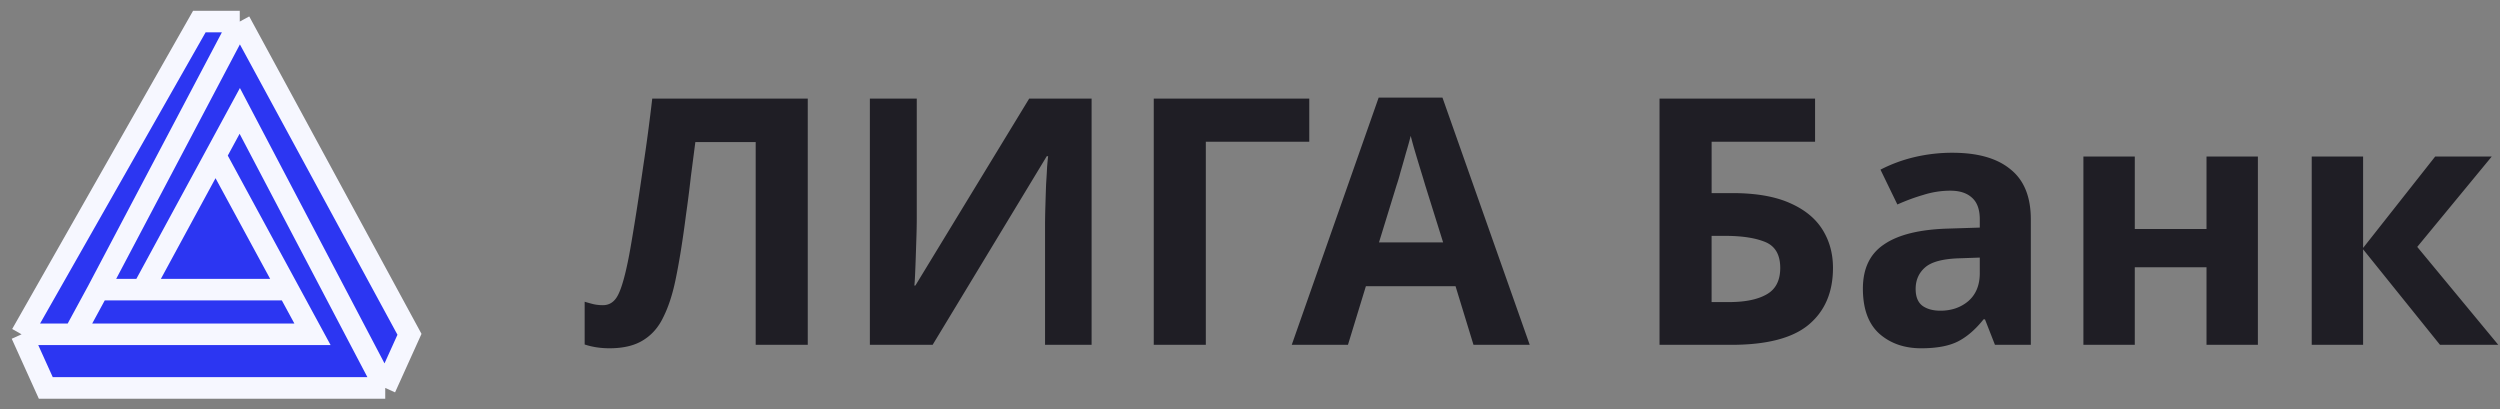 <svg width="116" height="19" fill="none" xmlns="http://www.w3.org/2000/svg"><rect width="100%" height="100%" fill="#808080" stroke="none"/><path d="M37.48 16h-2.416V6.592h-2.8l-.208 1.6a56.91 56.91 0 01-.224 1.76 53.175 53.175 0 01-.24 1.68c-.085.523-.17.987-.256 1.392-.139.661-.325 1.227-.56 1.696-.224.47-.539.827-.944 1.072-.395.245-.912.368-1.552.368-.416 0-.8-.059-1.152-.176V14c.139.043.272.08.4.112.139.032.288.048.448.048.31 0 .544-.16.704-.48.17-.33.341-.944.512-1.84.064-.341.155-.875.272-1.6.117-.725.245-1.573.384-2.544.15-.981.288-2.021.416-3.12h7.216V16zm2.882-11.424h2.176v5.52c0 .267-.005.565-.016.896l-.032.976c-.01.31-.022.581-.032.816-.01.224-.021.379-.032.464h.048l5.28-8.672h2.896V16h-2.16v-5.488c0-.288.005-.603.016-.944.01-.352.021-.688.032-1.008.021-.32.037-.597.048-.832.021-.245.037-.405.048-.48h-.064L43.274 16h-2.912V4.576zm20.388 0v2h-4.8V16h-2.416V4.576h7.216zM68.37 16l-.833-2.72h-4.16L62.545 16h-2.608L63.97 4.528h2.96L70.979 16H68.37zm-1.409-4.752l-.832-2.656c-.053-.181-.122-.41-.208-.688a84.81 84.81 0 01-.256-.848 18.446 18.446 0 01-.208-.752c-.053.213-.127.48-.223.8-.086.31-.171.608-.256.896a8.192 8.192 0 01-.176.592l-.817 2.656h2.977zM77.002 16V4.576h7.217v2h-4.8V8.96h.96c1.077 0 1.957.15 2.64.448.693.299 1.205.71 1.535 1.232.331.523.496 1.12.496 1.792 0 1.13-.378 2.01-1.135 2.64-.747.619-1.942.928-3.585.928h-3.328zm2.416-1.984h.816c.737 0 1.313-.117 1.729-.352.426-.235.64-.645.64-1.232 0-.608-.23-1.008-.688-1.2-.46-.192-1.083-.288-1.873-.288h-.624v3.072zm11.18-6.928c1.173 0 2.069.256 2.688.768.629.501.944 1.275.944 2.32V16h-1.664l-.464-1.184h-.064c-.374.47-.768.81-1.184 1.024-.416.213-.987.32-1.712.32-.779 0-1.424-.224-1.936-.672-.512-.459-.768-1.157-.768-2.096 0-.928.325-1.61.976-2.048.65-.448 1.626-.693 2.928-.736l1.52-.048v-.384c0-.459-.123-.795-.368-1.008-.235-.213-.566-.32-.992-.32a4.12 4.12 0 00-1.248.192c-.406.117-.811.267-1.216.448l-.784-1.616a6.87 6.87 0 011.552-.576 7.63 7.63 0 011.792-.208zm1.264 4.864l-.928.032c-.768.021-1.302.16-1.6.416-.299.256-.448.592-.448 1.008 0 .363.106.624.32.784.213.15.49.224.832.224.512 0 .944-.15 1.296-.448.352-.31.528-.741.528-1.296v-.72zm7.192-4.688v3.36h3.328v-3.36h2.384V16h-2.384v-3.6h-3.328V16H96.67V7.264h2.384zm13.938 0h2.624l-3.456 4.192L115.92 16h-2.704l-3.568-4.432V16h-2.384V7.264h2.384v4.24l3.344-4.24z" fill="#1F1E25"/><path d="M11.125 1H9.25L1 15.512h2.438l1.124-2.073L11.125 1z" fill="#2C36F2"/><path d="M2.125 18h15.75l-6.75-12.854L10 7.22l3.375 6.219 1.125 2.073H1L2.125 18z" fill="#2C36F2"/><path d="M14.5 15.512l-1.125-2.073H4.562l-1.125 2.073H14.5z" fill="#2C36F2"/><path d="M17.875 18L19 15.512 11.125 1 4.562 13.439h2.063L10 7.219l1.125-2.073L17.875 18z" fill="#2C36F2"/><path d="M10 7.22l-3.375 6.219h6.75L10 7.219z" fill="#2C36F2"/><path d="M17.875 18H2.125L1 15.512M17.875 18L19 15.512 11.125 1m6.75 17l-6.75-12.854L10 7.22M11.125 1H9.25L1 15.512M11.125 1L4.562 13.439M1 15.512h2.438M10 7.22l-3.375 6.219M10 7.219l3.375 6.22m-6.75 0h6.75m-6.75 0H4.562m8.813 0l1.125 2.073H3.437m1.126-2.073l-1.125 2.073" stroke="#F6F7FF"/></svg>